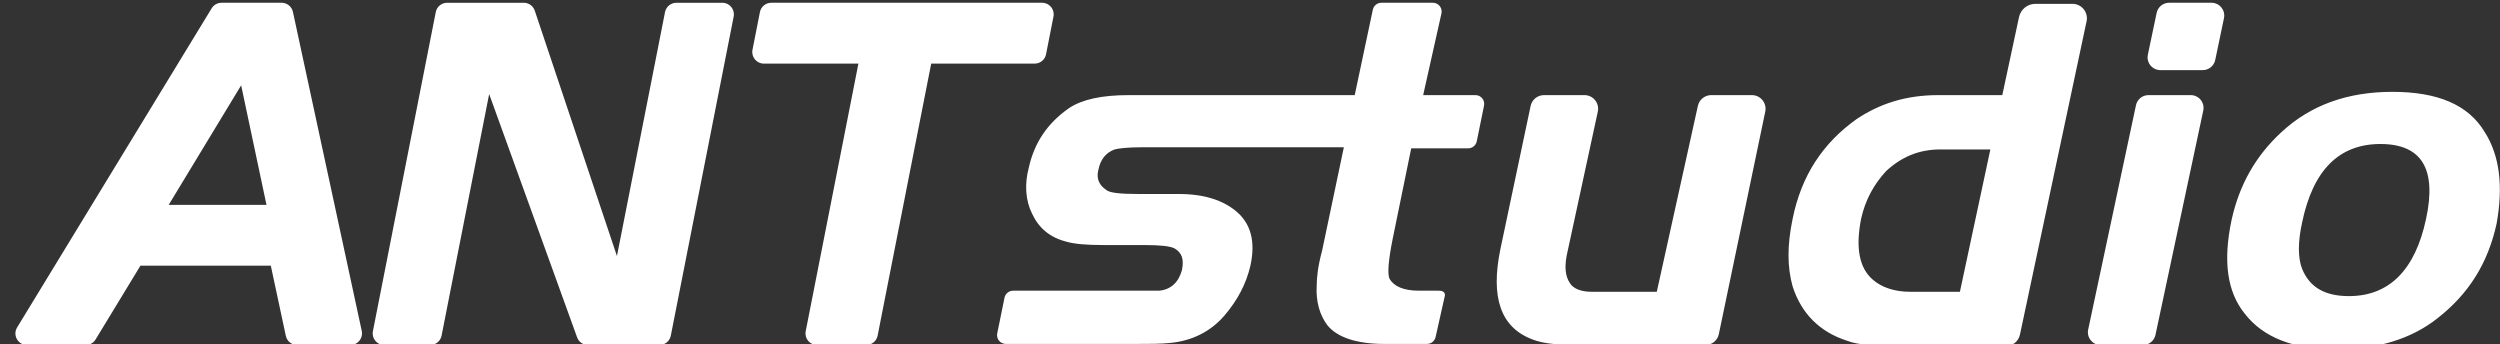 <svg class="ant-logo" version="1.1" xmlns="http://www.w3.org/2000/svg" viewBox="0 0 322 44.333" xml:space="preserve">
<rect x="0" y="0" width="322" height="44.333" fill="#333333" stroke="none"/>
<g>
	<path fill="#fff" class="ant-logo-path-1" d="M312.474,28.204c-1.4,6.58-4.755,9.935-9.935,9.935c-3.078,0-5.04-1.118-6.02-3.496
		c-0.561-1.399-0.561-3.502,0-6.018c1.4-6.72,4.76-10.078,10.076-10.078C311.916,18.547,313.874,21.765,312.474,28.204
		 M320.03,17.006c-2.097-3.496-6.017-5.176-11.895-5.176c-5.737,0-10.496,1.68-14.271,5.176c-3.359,3.081-5.461,6.86-6.44,11.339
		c-1.119,5.316-0.561,9.237,1.682,12.033c2.376,3.081,6.299,4.622,11.753,4.622c5.18,0,9.656-1.26,13.155-4.061
		c3.92-3.077,6.438-6.997,7.557-12.174C322.412,24.007,321.99,20.087,320.03,17.006 M278.259,9.032h5.451
		c0.78,0,1.452-0.548,1.612-1.308l1.126-5.382c0.215-1.025-0.564-1.988-1.612-1.988h-5.451c-0.779,0-1.452,0.548-1.611,1.312
		l-1.13,5.382C276.431,8.07,277.212,9.032,278.259,9.032 M270.566,44.438h5.447c0.777,0,1.449-0.542,1.612-1.306l6.156-28.892
		c0.218-1.024-0.565-1.99-1.609-1.99h-5.451c-0.776,0-1.445,0.541-1.608,1.305l-6.156,28.891
		C268.739,43.472,269.519,44.438,270.566,44.438 M252.436,37.582h-6.433c-1.962,0-3.639-0.562-4.759-1.54
		c-1.821-1.539-2.242-4.199-1.54-7.838c0.558-2.517,1.681-4.479,3.218-6.159c1.958-1.818,4.2-2.797,6.998-2.797h6.439
		L252.436,37.582z M257.896,12.251h-8.258c-4.196,0-7.556,1.119-10.497,3.081c-4.337,3.077-7.134,7.275-8.254,12.872
		c-0.702,3.358-0.702,6.159,0,8.675c1.12,3.499,3.496,5.879,6.995,7.001c1.399,0.559,3.782,0.699,6.72,0.699h13.744
		c0.881,0,1.639-0.617,1.824-1.479l8.581-40.356c0.248-1.159-0.637-2.249-1.818-2.249h-4.774c-1.019,0-1.896,0.712-2.109,1.707
		L257.896,12.251z M213.394,37.582h-8.396c-1.397,0-2.377-0.422-2.799-1.124c-0.561-0.838-0.7-1.955-0.42-3.495l4.018-18.581
		c0.238-1.097-0.598-2.131-1.72-2.131h-5.21c-0.831,0-1.549,0.58-1.723,1.397l-3.9,18.473c-1.259,6.158,0,10.078,4.198,11.619
		c1.399,0.558,3.498,0.698,6.158,0.698h16.062c0.832,0,1.553-0.584,1.723-1.399l5.982-28.667c0.229-1.093-0.607-2.121-1.724-2.121
		h-5.237c-0.826,0-1.541,0.574-1.717,1.38L213.394,37.582z M184.552,0.354h-6.629c-0.532,0-0.992,0.375-1.103,0.898l-2.331,10.999
		h-10.215h-2.661h-16.231c-3.502,0-6.019,0.558-7.699,1.681c-2.798,1.958-4.478,4.477-5.18,7.692
		c-0.558,2.102-0.418,4.201,0.421,5.878c0.839,1.822,2.242,3.081,4.478,3.639c0.979,0.281,2.52,0.422,4.758,0.422h5.317
		c1.962,0,3.222,0.141,3.78,0.418c0.979,0.562,1.26,1.403,0.979,2.804c-0.421,1.537-1.397,2.516-2.938,2.657h-3.916H130.49
		c-0.539,0-0.999,0.378-1.11,0.903l-0.936,4.596c-0.144,0.698,0.391,1.357,1.109,1.357h16.806c1.681,0,3.221,0,4.481-0.14
		c2.657-0.278,5.039-1.4,6.854-3.499c1.681-1.959,2.804-4.061,3.359-6.438c0.701-3.221,0-5.456-1.819-6.997
		c-1.677-1.399-4.056-2.238-7.418-2.238h-5.177c-2.379,0-3.779-0.142-4.197-0.559c-0.842-0.562-1.26-1.404-0.979-2.522
		c0.277-1.397,0.979-2.236,2.099-2.657c0.561-0.14,1.681-0.28,3.499-0.28h13.016h2.656h10.356l-2.797,13.292
		c-0.561,2.103-0.698,3.499-0.698,4.479c-0.14,2.102,0.418,3.92,1.396,5.18c1.26,1.54,3.779,2.379,7.278,2.379h5.529
		c0.529,0,0.989-0.369,1.106-0.883c0,0,1.048-4.688,1.158-5.162c0,0,0.334-0.812-0.77-0.812h-2.546c-1.962,0-3.218-0.562-3.78-1.541
		c-0.28-0.698-0.14-2.379,0.421-5.181l2.377-11.612h7.333c0.539,0,1.002-0.379,1.11-0.904l0.937-4.596
		c0.144-0.701-0.392-1.357-1.109-1.357h-6.73l2.353-10.517C185.815,1.026,185.277,0.354,184.552,0.354"/>
	<path fill="#fff" class="ant-logo-path-2" d="M135.688,2.135l-0.956,4.853c-0.137,0.699-0.751,1.205-1.462,1.205h-13.33l-6.903,35.043
		c-0.137,0.698-0.75,1.2-1.465,1.2h-6.335c-0.94,0-1.645-0.856-1.462-1.777l6.788-34.466h-12.18c-0.94,0-1.645-0.859-1.462-1.779
		l0.956-4.857c0.137-0.698,0.751-1.201,1.462-1.201h34.887C135.164,0.356,135.872,1.211,135.688,2.135 M94.497,2.135l-8.098,41.102
		c-0.137,0.698-0.751,1.2-1.462,1.2h-9.201c-0.63,0-1.188-0.392-1.403-0.983L63.004,12.112l-6.129,31.125
		c-0.141,0.698-0.754,1.2-1.466,1.2h-5.917c-0.94,0-1.645-0.856-1.462-1.777l8.097-41.102c0.137-0.698,0.751-1.201,1.462-1.201
		h9.877c0.639,0,1.21,0.408,1.413,1.018l10.584,31.604l6.192-31.42c0.137-0.698,0.751-1.201,1.462-1.201h5.917
		C93.974,0.356,94.679,1.211,94.497,2.135 M21.729,26.385l9.331-15.395l3.264,15.395H21.729z M36.27,0.356h-7.735
		c-0.519,0-1.002,0.271-1.273,0.715L2.206,42.172c-0.608,0.993,0.107,2.265,1.269,2.265h7.562c0.523,0,1.006-0.27,1.277-0.718
		l5.773-9.498H34.88l1.935,9.038c0.147,0.688,0.754,1.178,1.456,1.178h6.864c0.949,0,1.658-0.878,1.459-1.805L37.729,1.531
		C37.579,0.846,36.972,0.356,36.27,0.356"/>
</g>
</svg>

